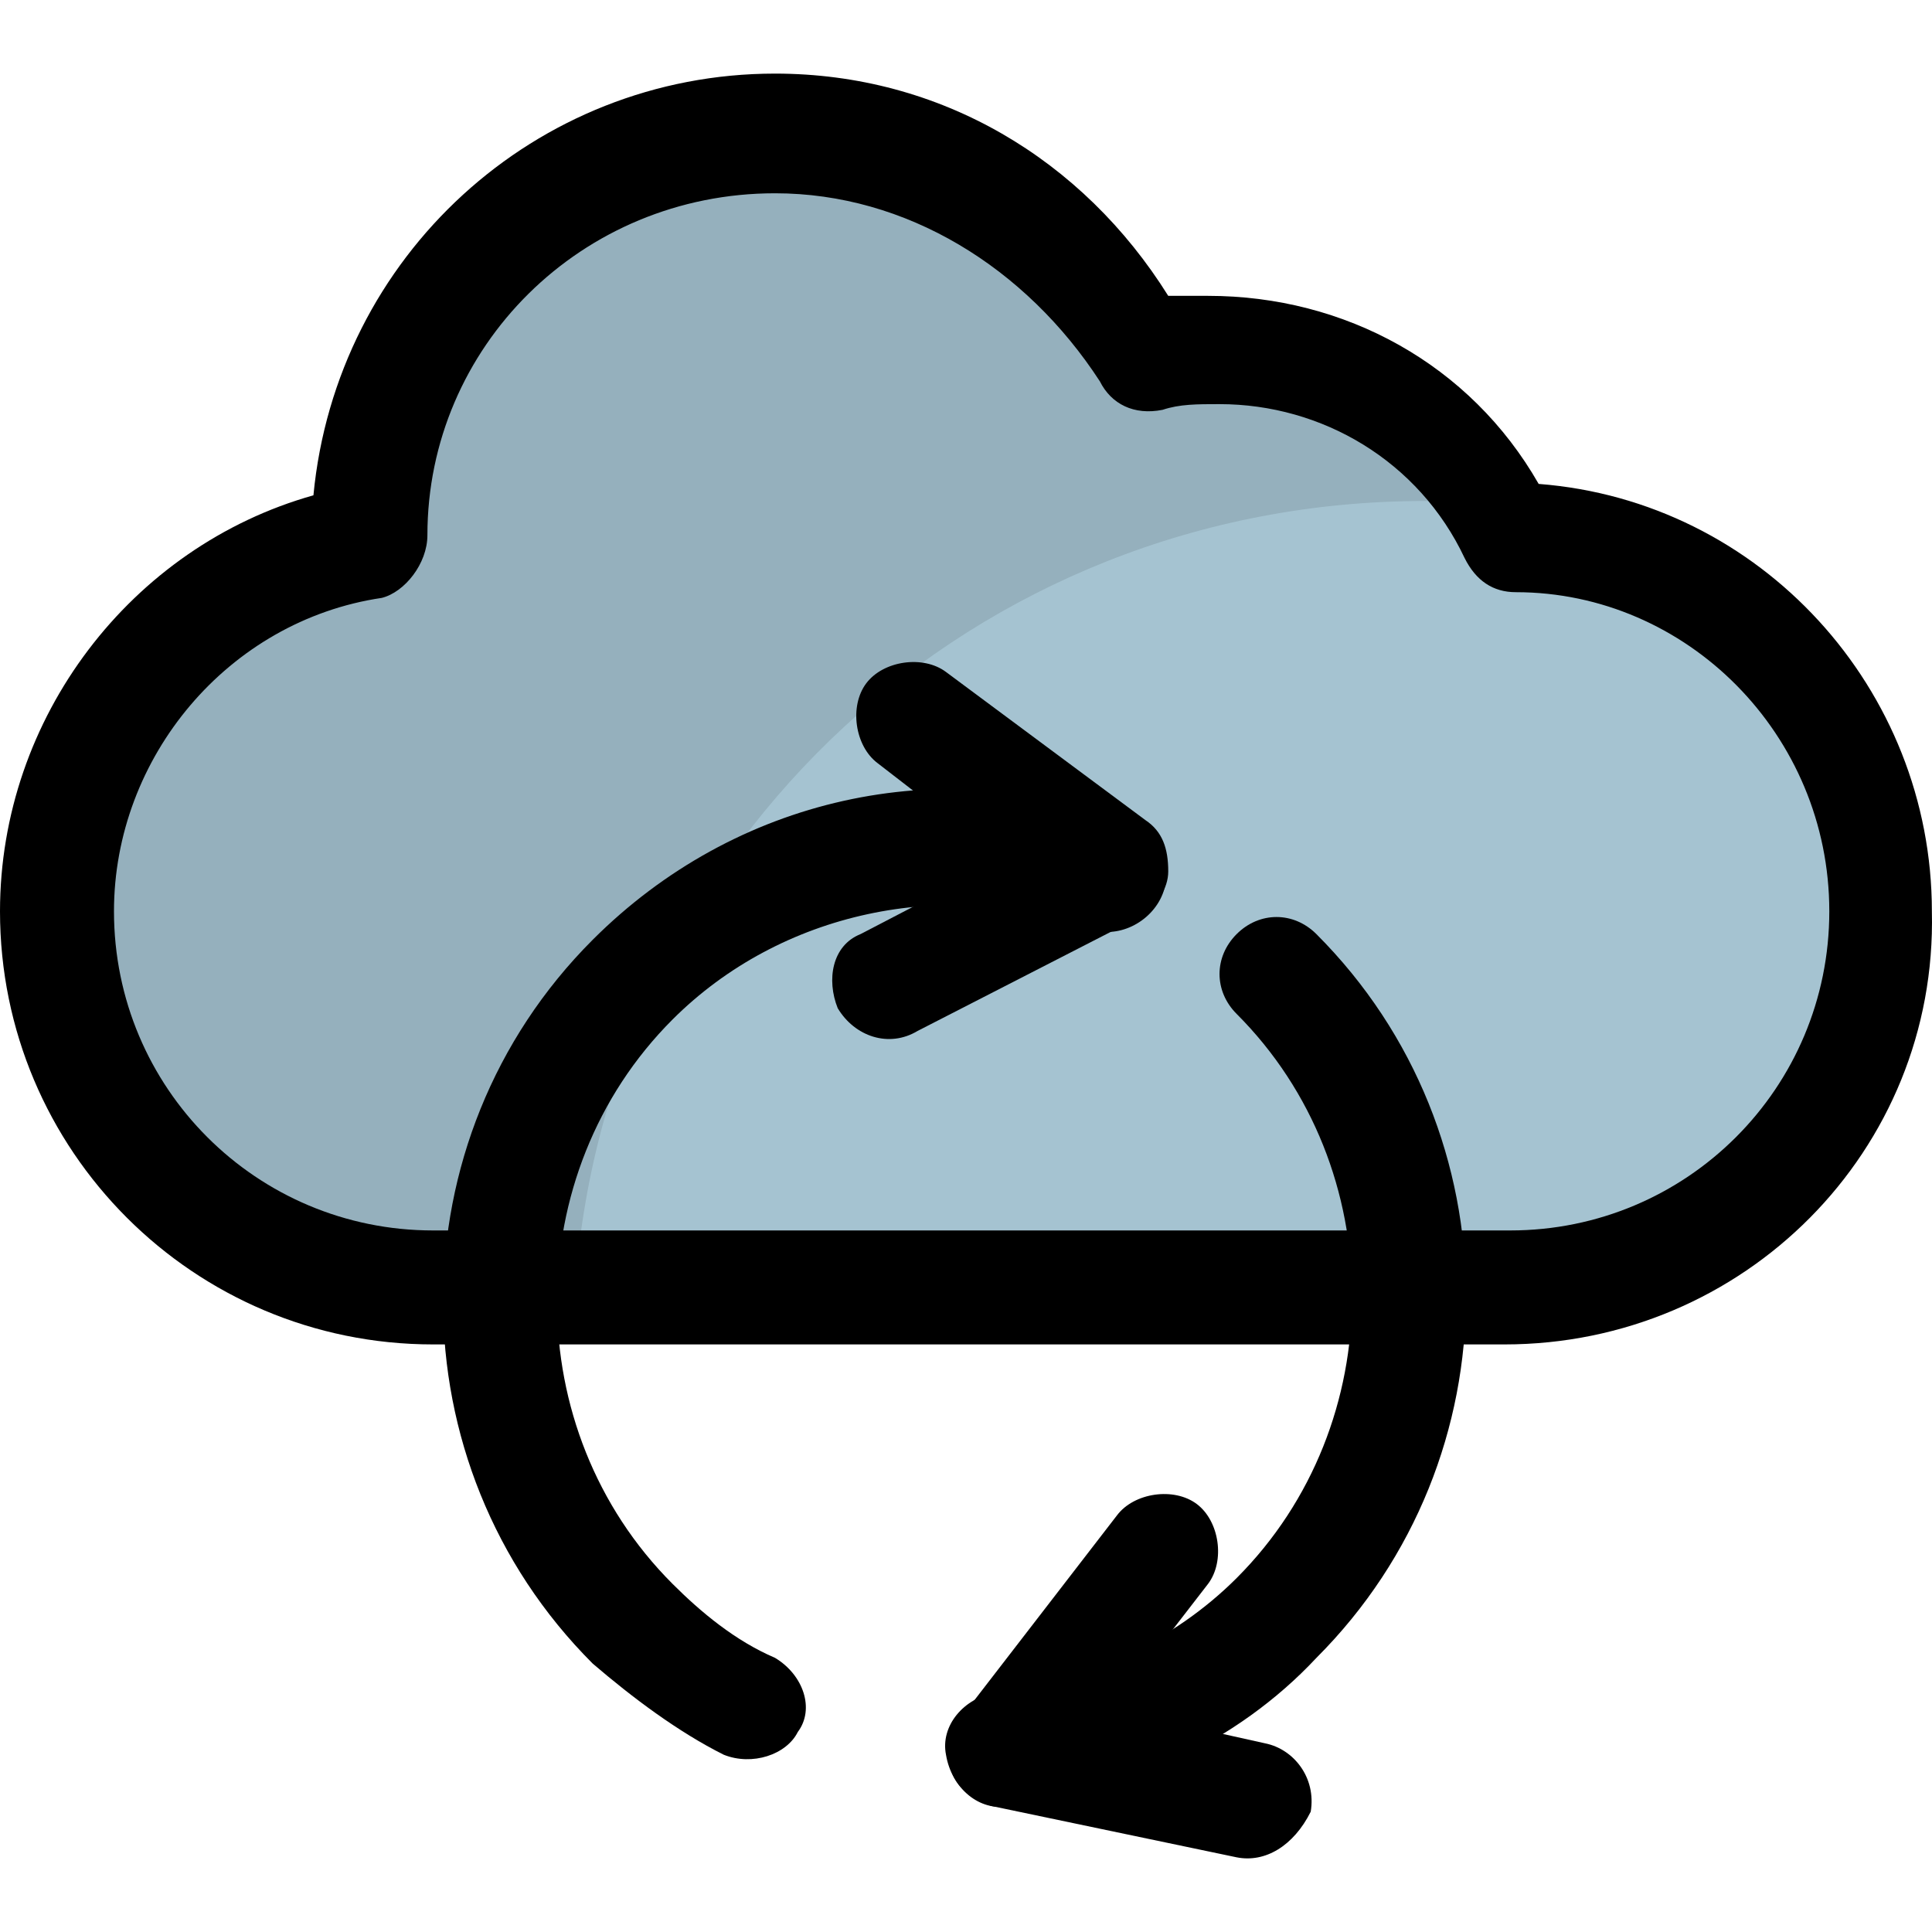 <?xml version="1.0" encoding="iso-8859-1"?>
<!-- Generator: Adobe Illustrator 19.0.0, SVG Export Plug-In . SVG Version: 6.00 Build 0)  -->
<svg version="1.1" id="Capa_1" xmlns="http://www.w3.org/2000/svg" xmlns:xlink="http://www.w3.org/1999/xlink" x="0px" y="0px"
	 viewBox="0 0 495.94 495.94" style="enable-background:new 0 0 495.94 495.94;" xml:space="preserve">
<path style="fill:#A5C3D1;" d="M482.743,233.934c0,52.663-42.423,96.549-96.549,96.549H111.177
	c-52.663,0-96.549-42.423-96.549-96.549c0-48.274,35.109-87.771,80.457-95.086v-1.463c0-57.051,46.811-103.863,103.863-103.863
	c40.96,0,76.069,23.406,93.623,58.514c5.851-1.463,11.703-1.463,19.017-1.463c32.183,0,61.44,19.017,76.069,46.811
	C440.32,138.849,482.743,181.271,482.743,233.934z"/>
<g style="opacity:0.1;">
	<path style="fill:#030303;" d="M381.806,130.071c-5.851,0-10.24-1.463-16.091-1.463c-115.566,0-209.189,87.771-217.966,200.411
		h-36.571c-52.663,0-96.549-42.423-96.549-96.549c0-48.274,35.109-87.771,80.457-95.086l0,0
		c0-57.051,46.811-103.863,103.863-103.863c40.96,0,76.069,23.406,93.623,58.514c5.851-1.463,11.703-1.463,19.017-1.463
		C340.846,90.574,367.177,106.666,381.806,130.071z"/>
</g>
<path d="M386.194,345.111H111.177C49.737,345.111,0,295.374,0,233.934c0-49.737,33.646-93.623,80.457-106.789
	c5.851-61.44,57.051-108.251,118.491-108.251c42.423,0,78.994,21.943,100.937,57.051c2.926,0,7.314,0,10.24,0
	c35.109,0,67.291,17.554,84.846,48.274c57.051,4.389,100.937,52.663,100.937,109.714
	C497.371,295.374,447.634,345.111,386.194,345.111z M198.949,49.614c-49.737,0-89.234,39.497-89.234,87.771
	c0,7.314-5.851,14.629-11.703,16.091c-39.497,5.851-68.754,40.96-68.754,80.457c0,45.349,36.571,81.92,81.92,81.92h276.48
	c45.349,0,81.92-36.571,81.92-81.92s-36.571-81.92-80.457-81.92c-5.851,0-10.24-2.926-13.166-8.777
	c-11.703-24.869-36.571-39.497-62.903-39.497c-5.851,0-10.24,0-14.629,1.463c-7.314,1.463-13.166-1.463-16.091-7.314
	C263.314,68.631,232.594,49.614,198.949,49.614z"/>
<path d="M242.834,450.437c-1.463-7.314,4.389-14.629,13.166-16.091c23.406-2.926,45.349-13.166,61.44-29.257
	c39.497-39.497,39.497-105.326,0-144.823c-5.851-5.851-5.851-14.629,0-20.48c5.851-5.851,14.629-5.851,20.48,0
	c51.2,51.2,51.2,134.583,0,185.783c-20.48,21.943-49.737,35.109-78.994,38.034C251.611,465.066,244.297,459.214,242.834,450.437z"/>
<path d="M185.783,450.437c-11.703-5.851-23.406-14.629-33.646-23.406c-51.2-51.2-51.2-134.583,0-185.783
	c36.571-36.571,89.234-48.274,137.509-30.72c7.314,2.926,11.703,11.703,8.777,19.017c-2.926,7.314-11.703,11.703-19.017,8.777
	c-36.571-13.166-78.994-4.389-106.789,23.406c-39.497,39.497-39.497,105.326,0,144.823c7.314,7.314,16.091,14.629,26.331,19.017
	c7.314,4.389,10.24,13.166,5.851,19.017C201.874,450.437,193.097,453.363,185.783,450.437z"/>
<path d="M317.44,476.769l-62.903-13.166c-4.389-1.463-8.777-4.389-10.24-8.777c-1.463-4.389-1.463-10.24,2.926-14.629l39.497-51.2
	c4.389-5.851,14.629-7.314,20.48-2.926c5.851,4.389,7.314,14.629,2.926,20.48l-24.869,32.183l39.497,8.777
	c7.314,1.463,13.166,8.777,11.703,17.554C332.069,473.843,324.754,478.231,317.44,476.769z"/>
<path d="M215.04,258.803c-2.926-7.314-1.463-16.091,5.851-19.017l36.571-19.017L225.28,195.9c-5.851-4.389-7.314-14.629-2.926-20.48
	s14.629-7.314,20.48-2.926l51.2,38.034c4.389,2.926,5.851,7.314,5.851,13.166c0,4.389-2.926,8.777-7.314,11.703l-57.051,29.257
	C228.206,269.043,219.429,266.117,215.04,258.803z"/>
<g>
</g>
<g>
</g>
<g>
</g>
<g>
</g>
<g>
</g>
<g>
</g>
<g>
</g>
<g>
</g>
<g>
</g>
<g>
</g>
<g>
</g>
<g>
</g>
<g>
</g>
<g>
</g>
<g>
</g>
</svg>

